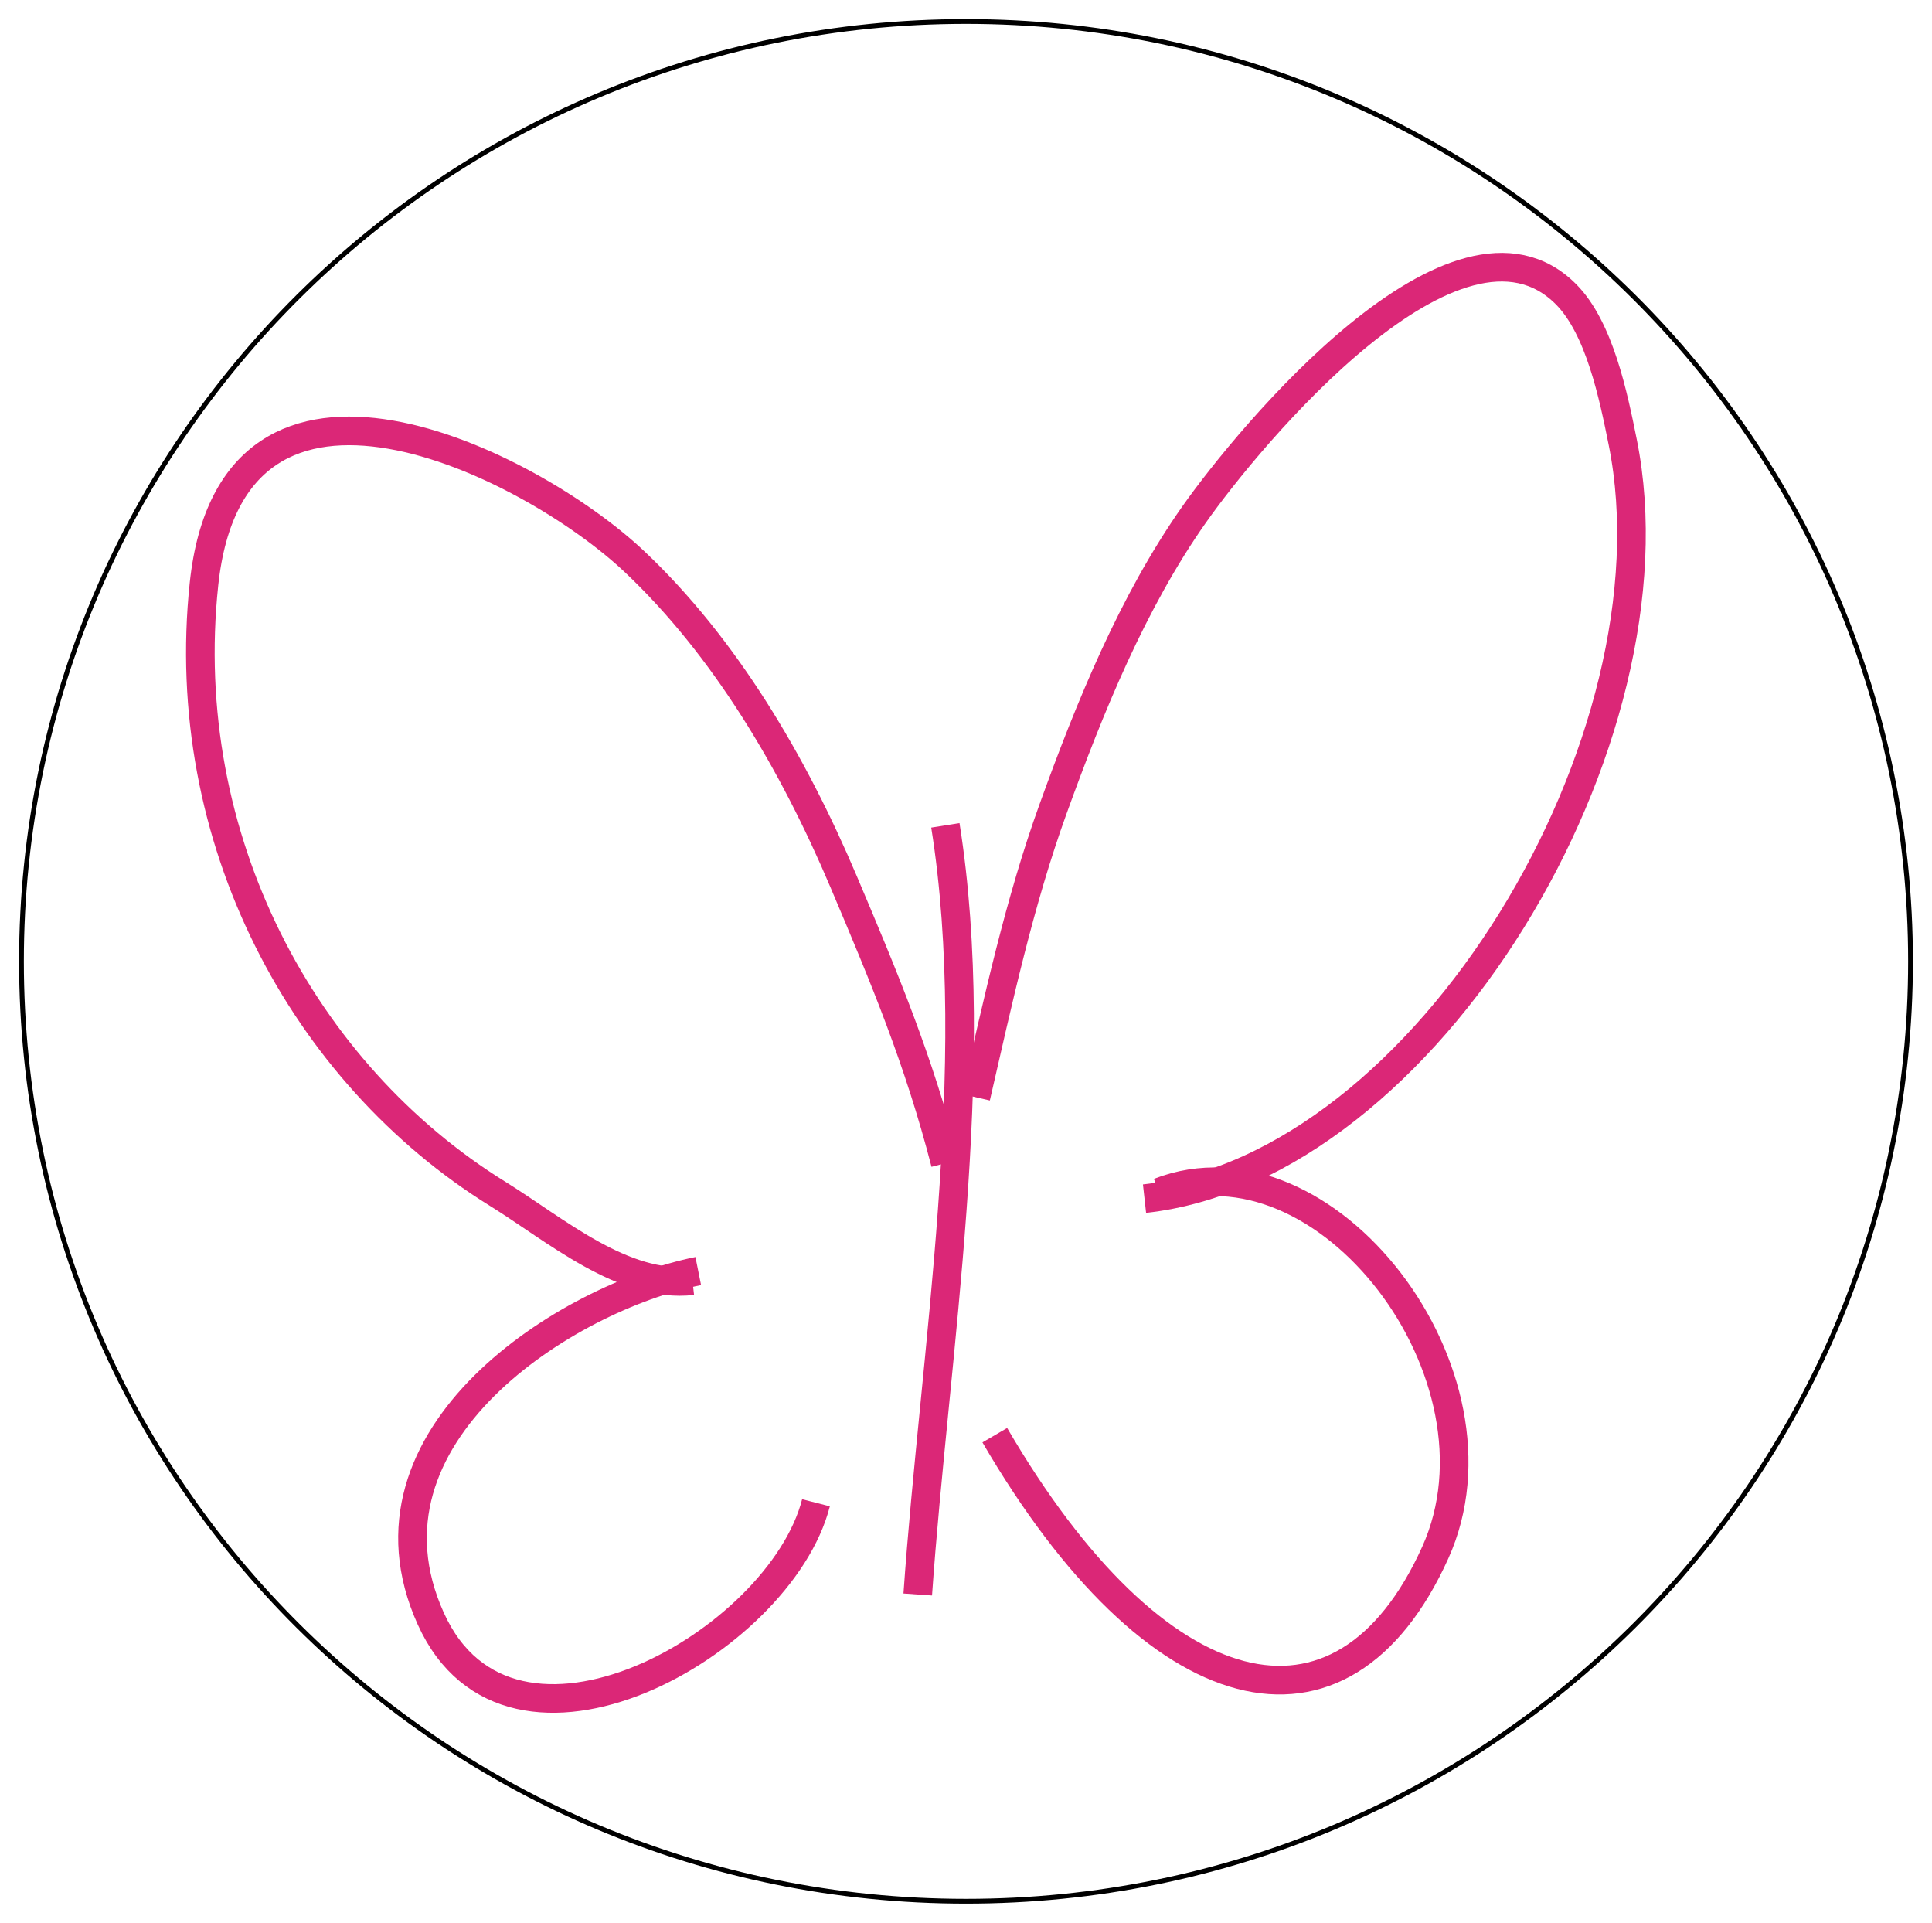 <svg width="405" height="403" viewBox="0 0 405 403" fill="none" xmlns="http://www.w3.org/2000/svg">
<g filter="url(#filter0_d_14_409)">
<ellipse cx="202.5" cy="197.5" rx="198.5" ry="197.5" fill="white"/>
<path d="M400.5 197.5C400.5 306.298 311.855 394.5 202.5 394.5C93.145 394.5 4.5 306.298 4.5 197.5C4.5 88.702 93.145 0.5 202.5 0.5C311.855 0.5 400.5 88.702 400.5 197.5Z" stroke="black"/>
</g>
<path d="M171.055 314.98C163.538 344.406 107.05 376.337 90.302 339.263C72.877 300.692 118.993 271.921 146.372 266.412" stroke="#DB2777" stroke-width="6"/>
<path d="M145.152 268.435C130.697 270.097 116.387 257.703 104.319 250.222C63.593 224.98 37.084 175.84 42.765 122.397C48.767 65.92 111.025 96.99 132.963 117.675C151.958 135.584 166.309 159.918 176.843 184.792C185.411 205.019 192.584 222.159 198.174 243.815" stroke="#DB2777" stroke-width="6"/>
<path d="M204.574 229.986C209.185 209.911 213.699 189.053 220.725 169.614C228.464 148.198 237.415 126.205 250.282 107.894C261.809 91.492 305.501 38.755 328.292 61.688C335.32 68.759 338.234 83.044 340.176 92.718C352.656 154.87 299.122 244.683 239.922 251.235" stroke="#DB2777" stroke-width="6"/>
<path d="M242.969 249.884C277.803 236.361 317.664 288.25 300.867 325.434C281.367 368.6 242.359 358.824 208.535 300.814" stroke="#DB2777" stroke-width="6"/>
<path d="M198.175 172.989C206.217 223.504 195.869 284.064 192.385 334.204" stroke="#DB2777" stroke-width="6"/>
<defs>
<filter id="filter0_d_14_409" x="0" y="0" width="405" height="403" filterUnits="userSpaceOnUse" color-interpolation-filters="sRGB">
<feFlood flood-opacity="0" result="BackgroundImageFix"/>
<feColorMatrix in="SourceAlpha" type="matrix" values="0 0 0 0 0 0 0 0 0 0 0 0 0 0 0 0 0 0 127 0" result="hardAlpha"/>
<feOffset dy="4"/>
<feGaussianBlur stdDeviation="2"/>
<feComposite in2="hardAlpha" operator="out"/>
<feColorMatrix type="matrix" values="0 0 0 0 0 0 0 0 0 0 0 0 0 0 0 0 0 0 0.25 0"/>
<feBlend mode="normal" in2="BackgroundImageFix" result="effect1_dropShadow_14_409"/>
<feBlend mode="normal" in="SourceGraphic" in2="effect1_dropShadow_14_409" result="shape"/>
</filter>
</defs>
</svg>
